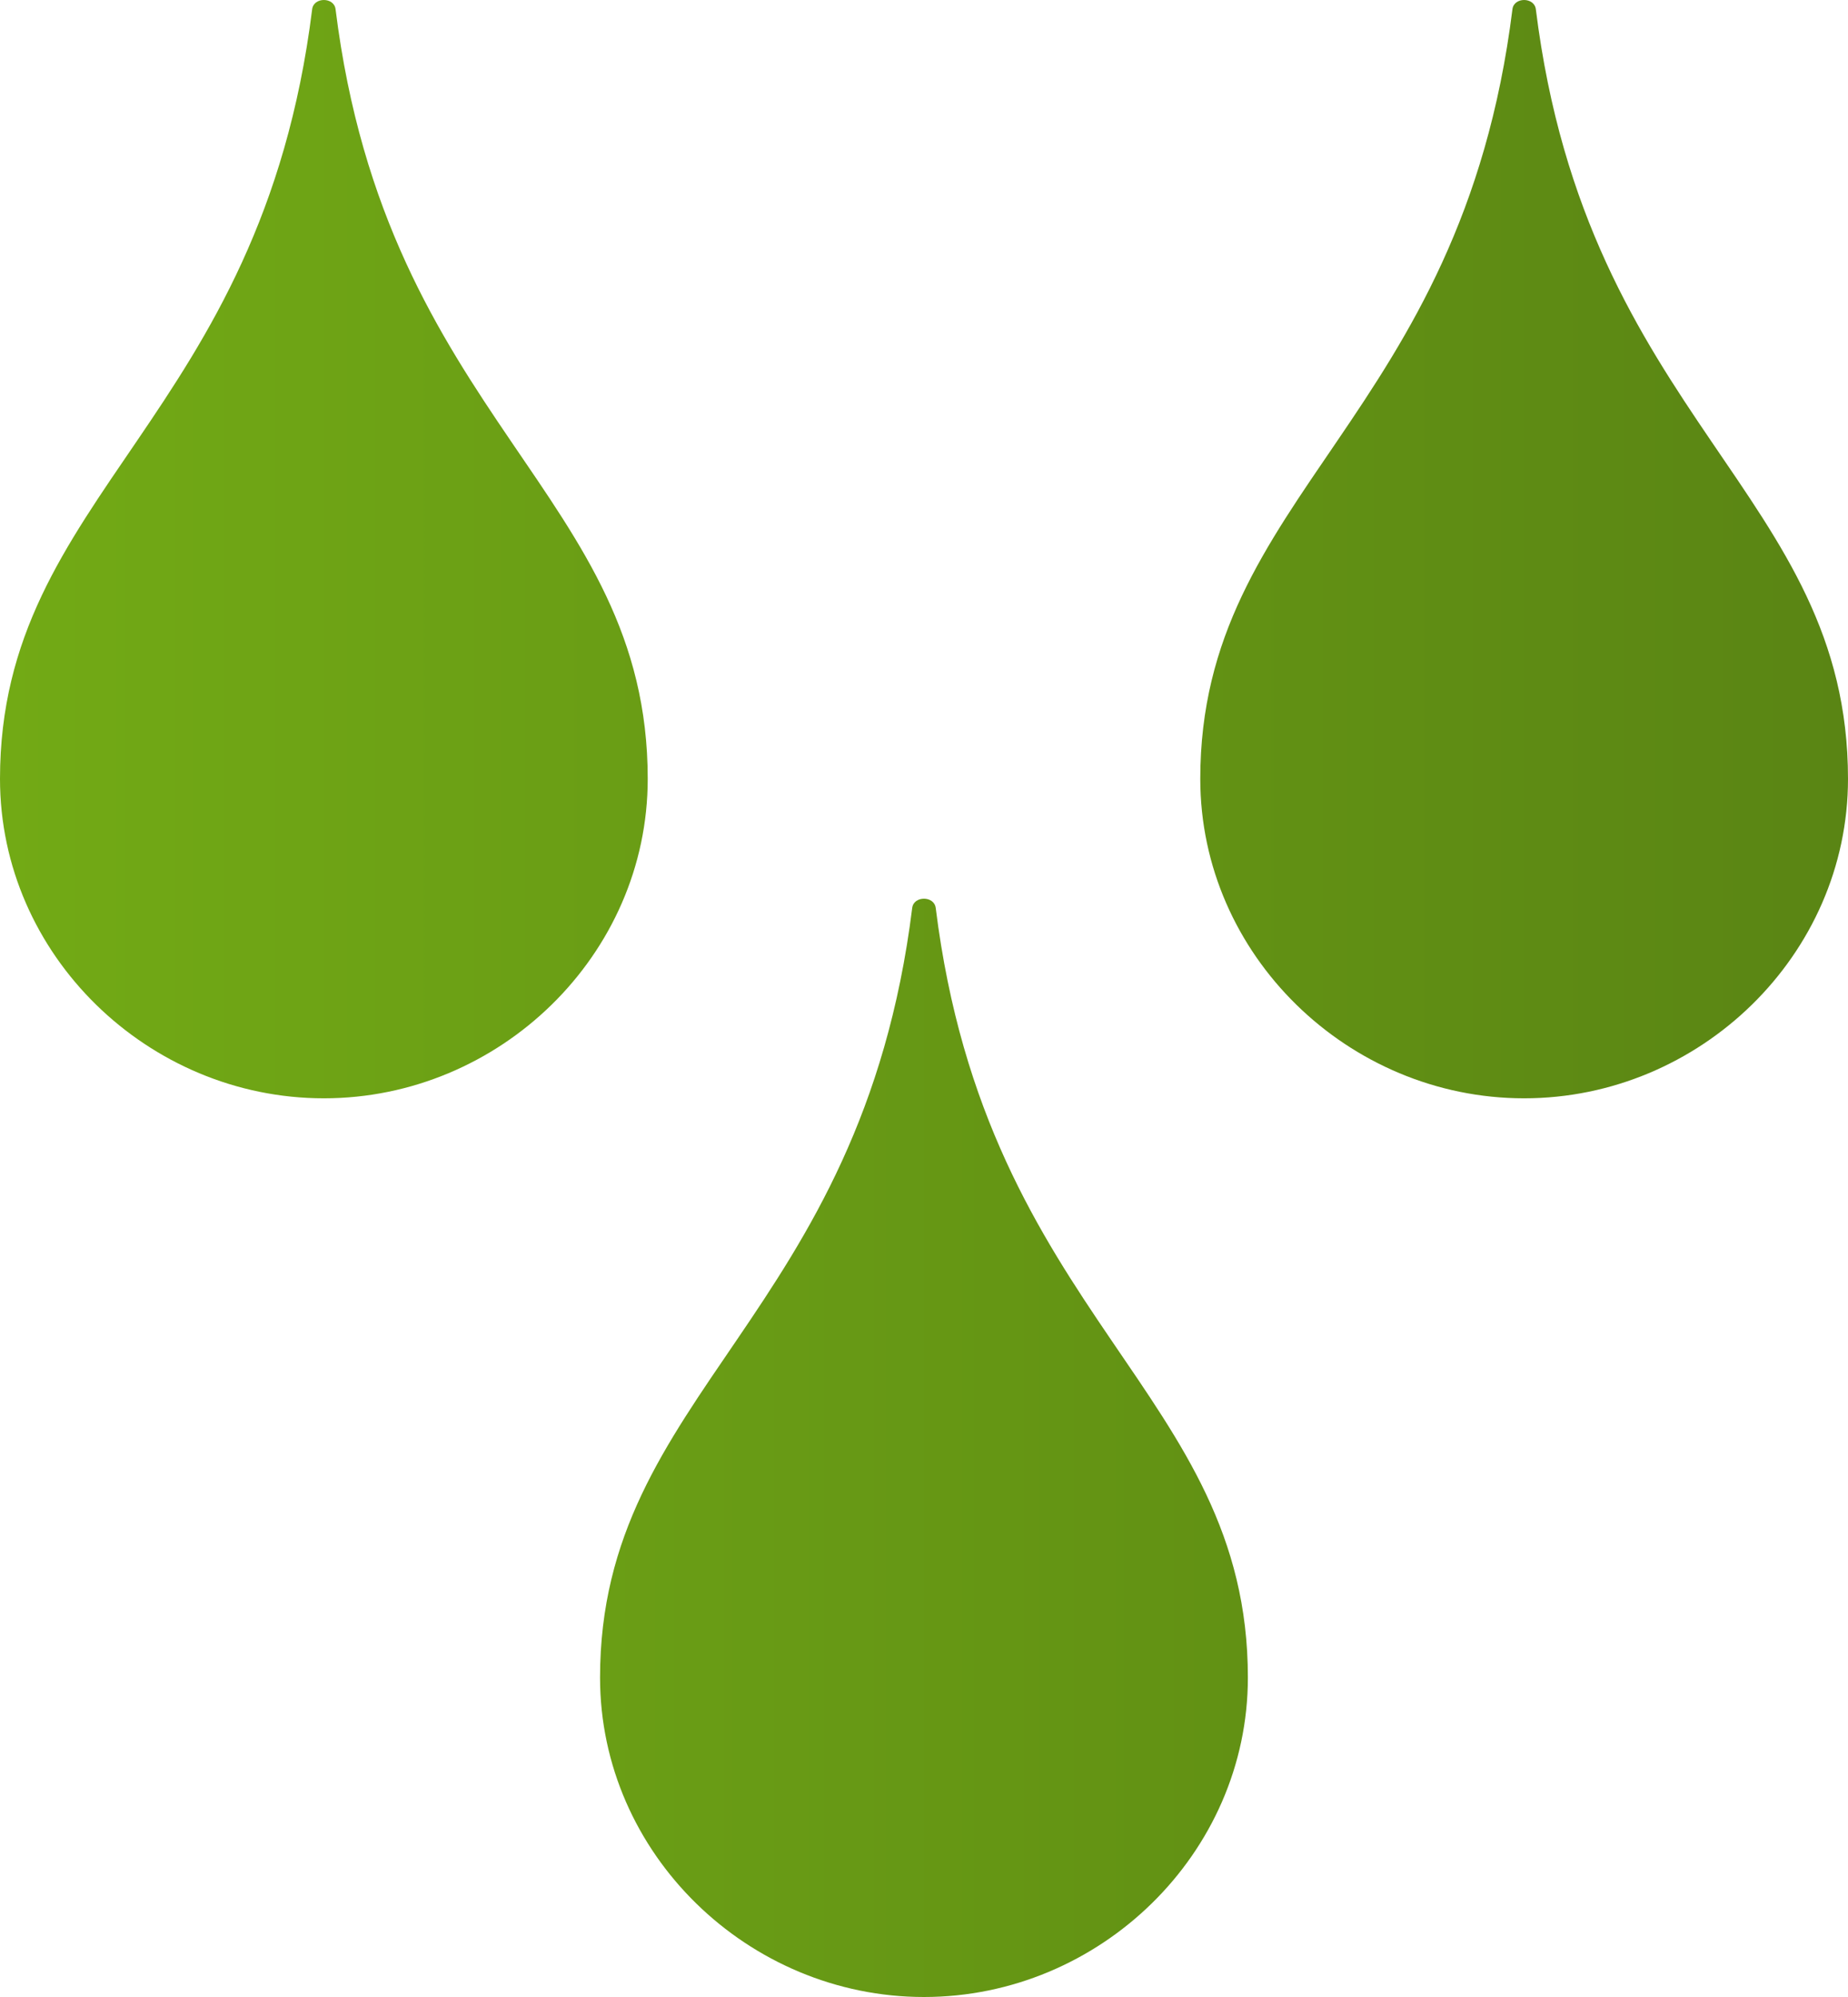 <svg width="50" height="54" viewBox="0 0 50 54" fill="none" xmlns="http://www.w3.org/2000/svg">
<path d="M24.681 24.55C23.298 35.661 16.235 37.637 16.235 45.362C16.235 50.131 20.248 54 25 54C29.752 54 33.763 50.128 33.763 45.362C33.763 37.637 26.7 35.661 25.317 24.55C25.273 24.218 24.724 24.218 24.681 24.55ZM8.446 0.249C7.063 11.36 0 13.334 0 21.061C0 25.827 4.011 29.699 8.763 29.699C13.515 29.699 17.525 25.827 17.525 21.061C17.525 13.336 10.462 11.36 9.079 0.249C9.039 -0.083 8.487 -0.083 8.446 0.249ZM40.921 0.249C39.538 11.36 32.475 13.336 32.475 21.061C32.475 25.827 36.485 29.699 41.237 29.699C45.989 29.699 50 25.827 50 21.061C50 13.336 42.937 11.36 41.554 0.249C41.511 -0.083 40.961 -0.083 40.921 0.249Z" fill="url(#paint0_linear_50_112)"/>
<defs>
<linearGradient id="paint0_linear_50_112" x1="0" y1="27" x2="50" y2="27" gradientUnits="userSpaceOnUse">
<stop stop-color="#72AA15"/>
<stop offset="1" stop-color="#5A8514"/>
</linearGradient>
</defs>
</svg>
